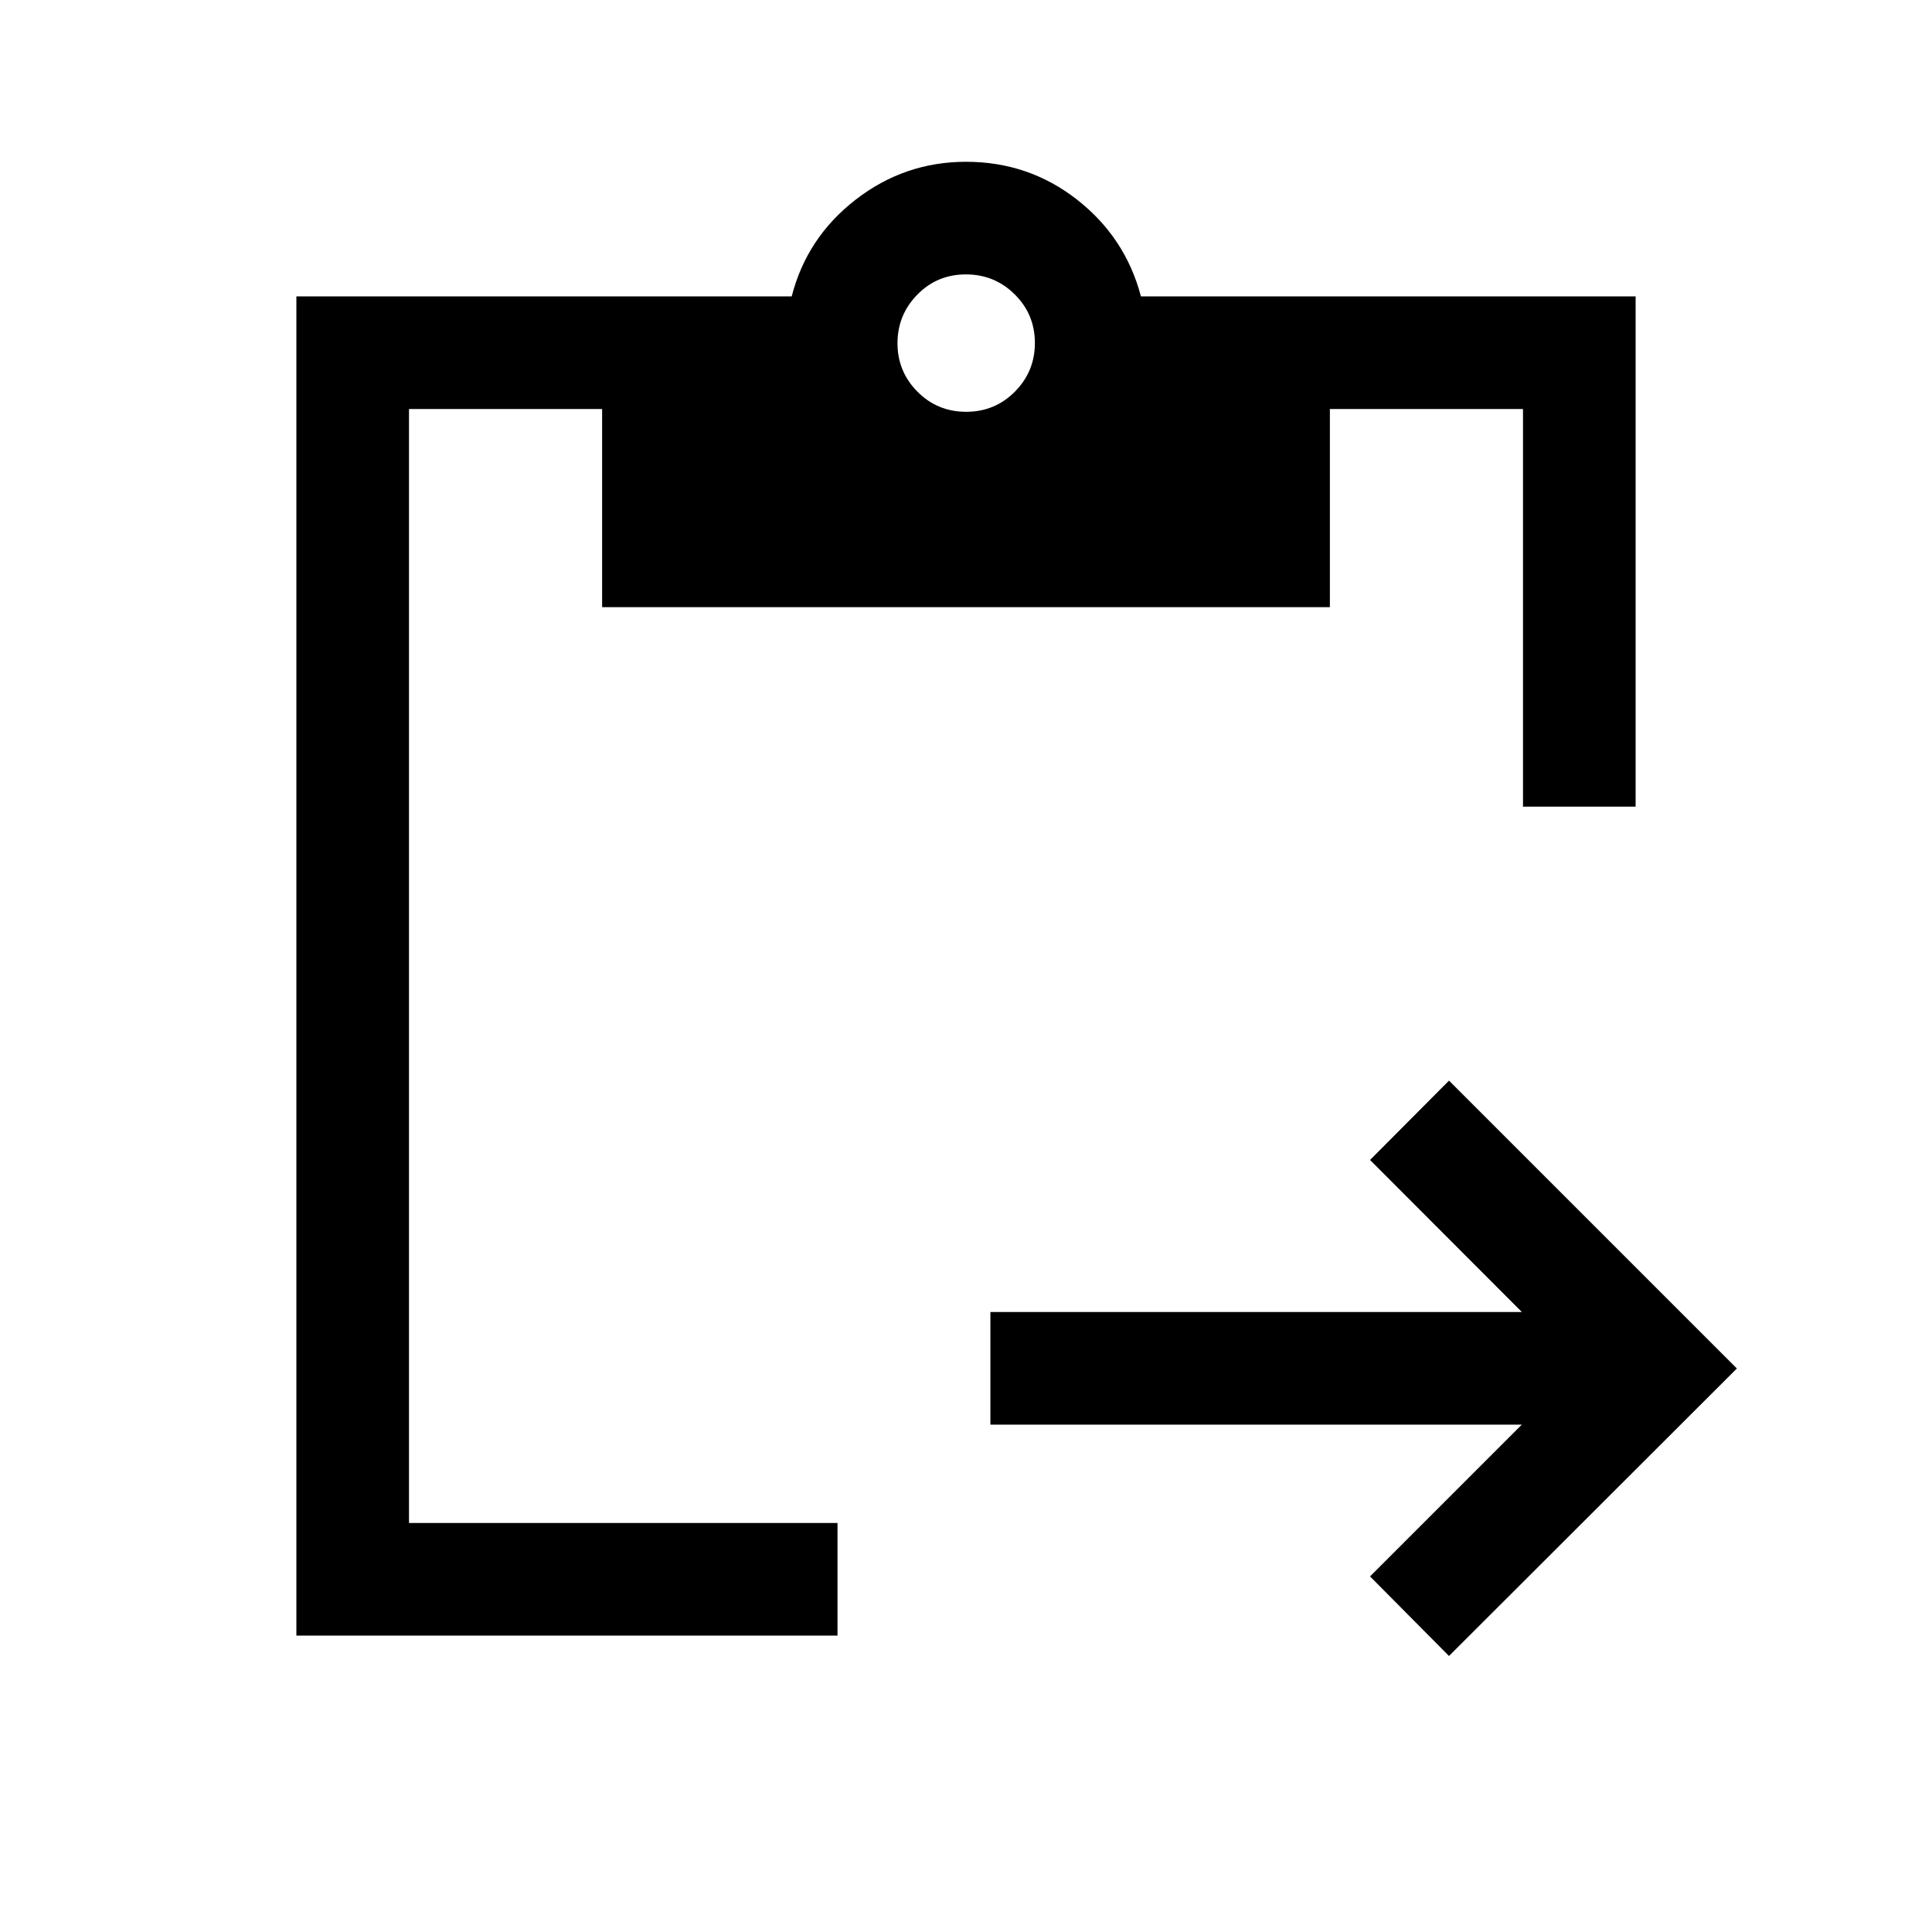 <svg xmlns="http://www.w3.org/2000/svg" height="24" viewBox="0 -960 960 960" width="24"><path d="m720-137.15-39.23-39.54 75.42-75.43H492.12v-55.96h264.07l-75.42-75.54L720-423.04 863.04-280 720-137.15Zm92.73-422.04h-55.96v-197.58h-95.96v98.46H299.19v-98.46h-95.96v553.54h212.92v55.96H147.27v-665.46h246.12q7.5-29.23 31.78-48.06 24.29-18.82 54.83-18.82 31.15 0 55.19 18.82 24.04 18.83 31.73 48.06h245.81v253.54ZM480.07-755.38q14.28 0 24.22-10.01t9.94-24.2q0-14.18-10.01-24.12-10.01-9.94-24.29-9.94t-24.12 10.05q-9.85 10.05-9.85 24.15 0 14.1 9.92 24.08 9.91 9.99 24.19 9.99Z"/></svg>